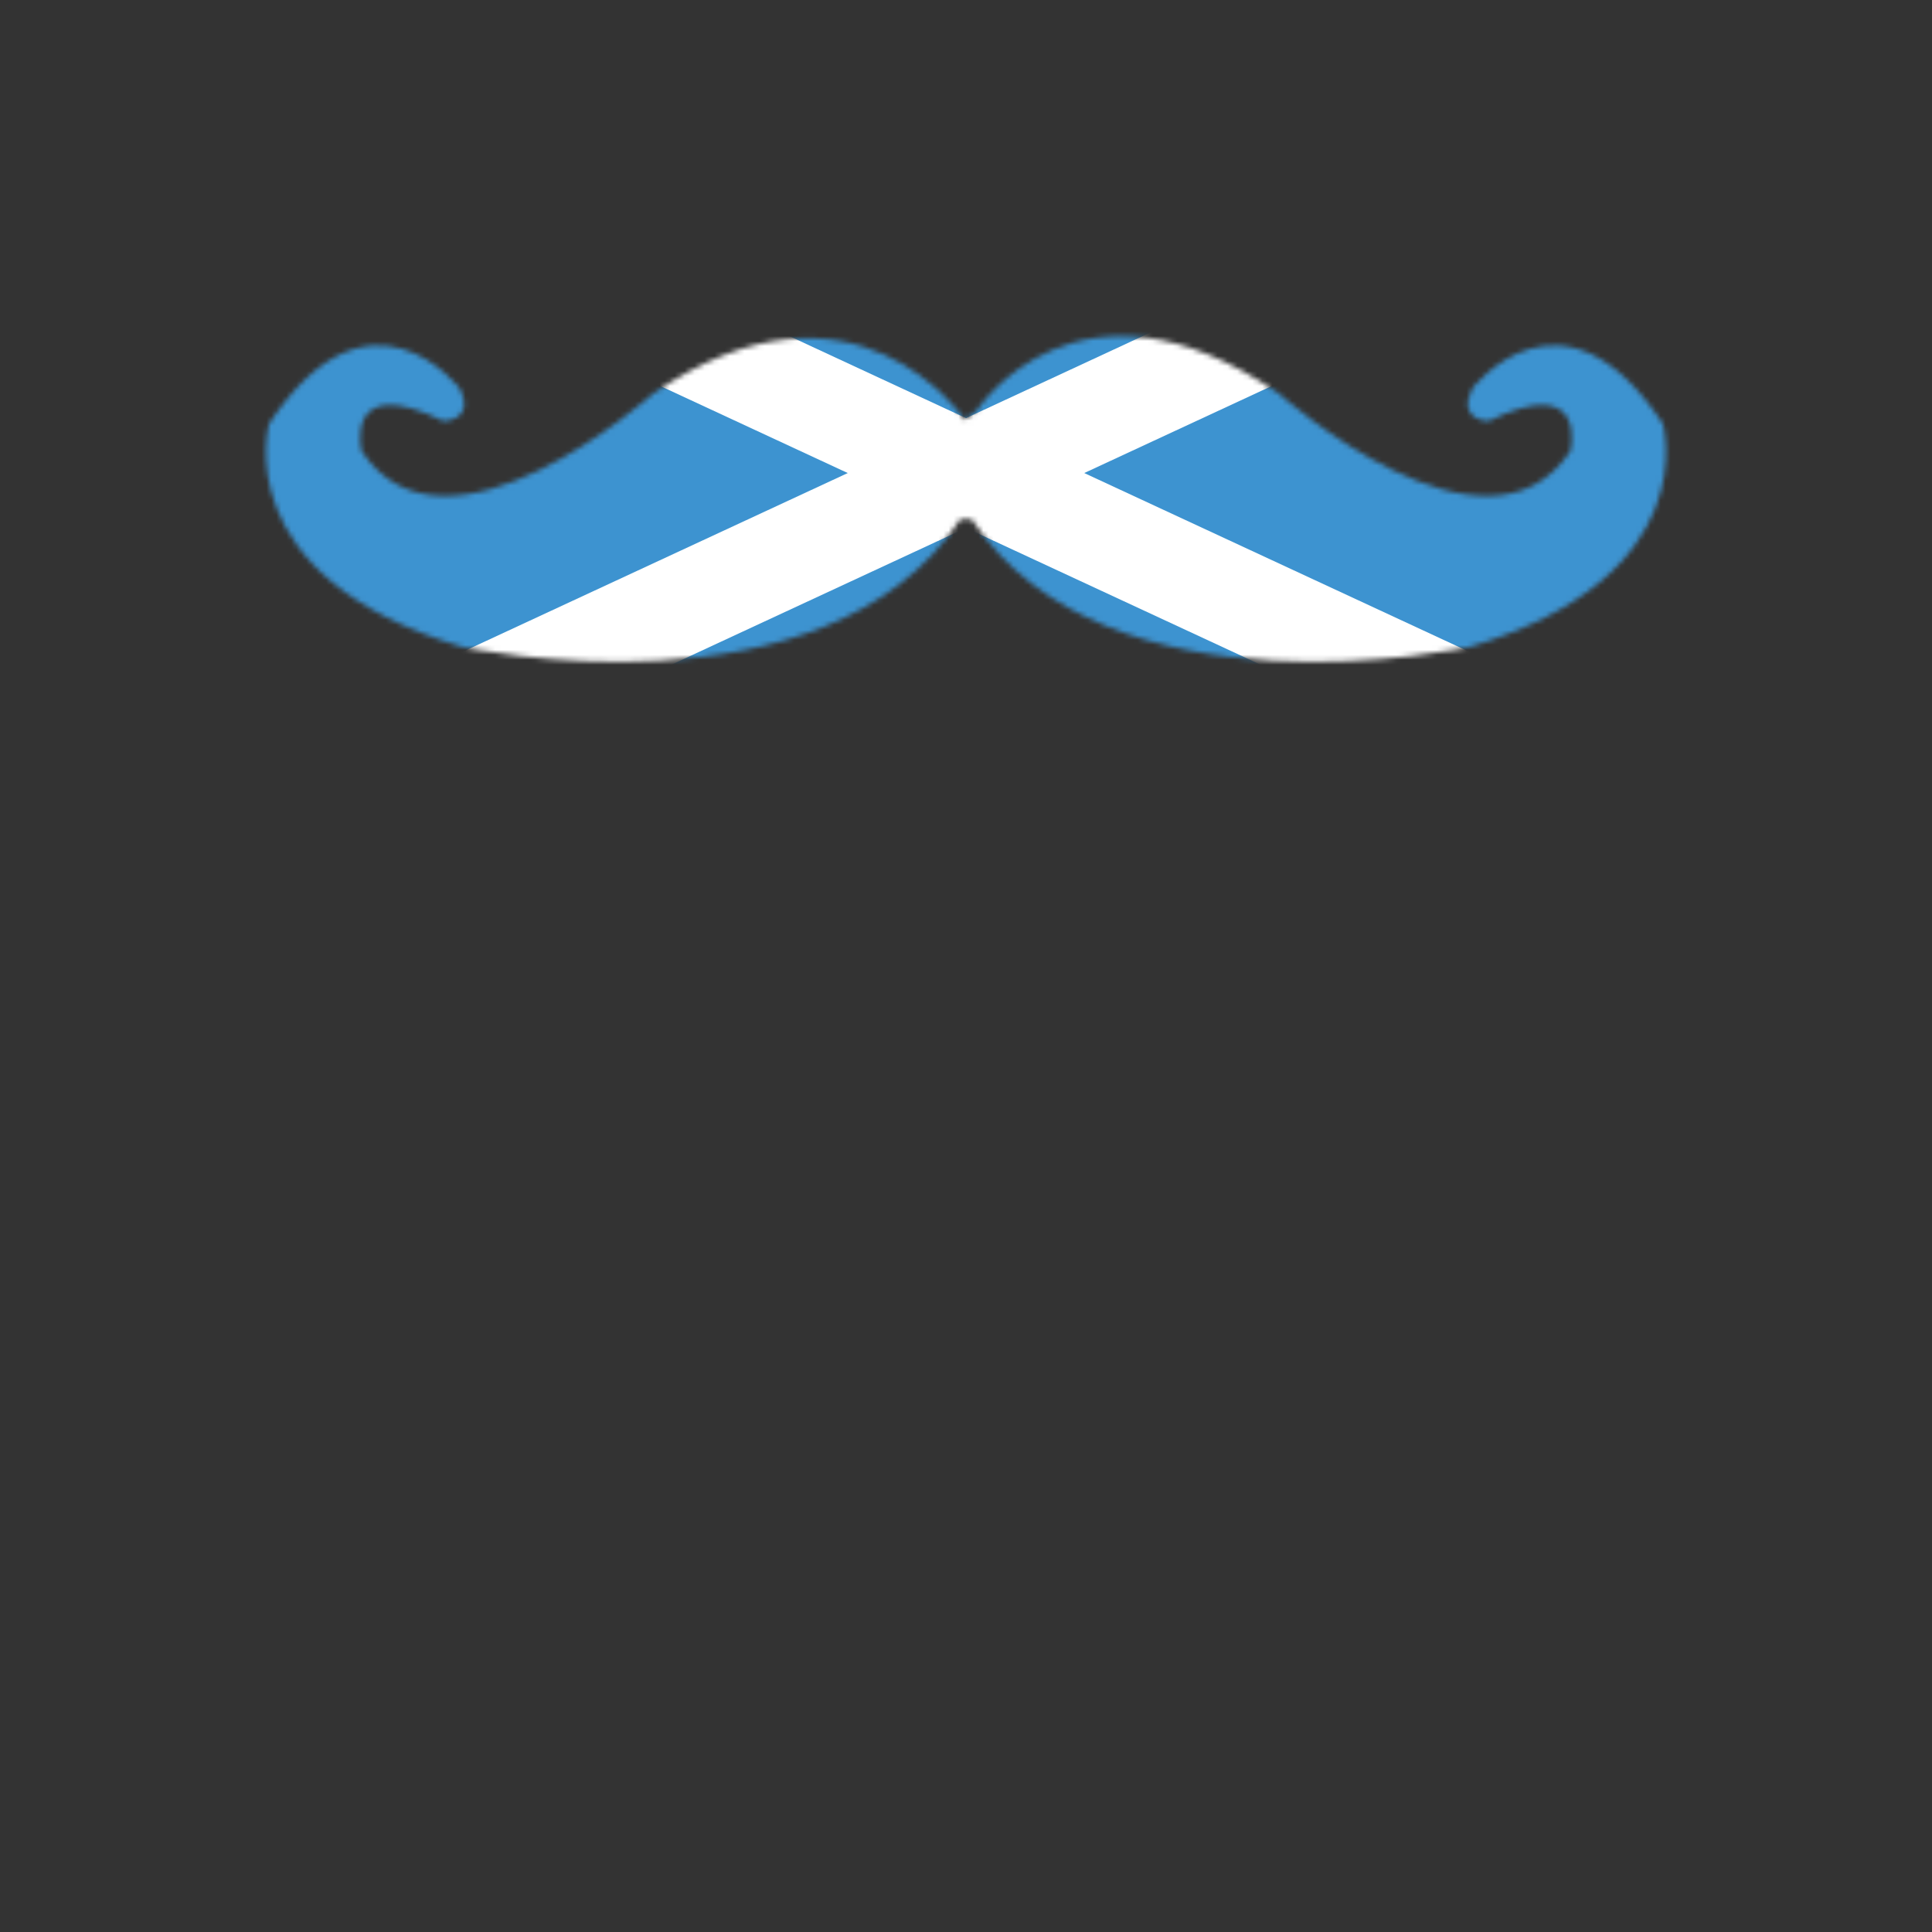<svg viewBox="0 0 388 388" xmlns="http://www.w3.org/2000/svg" preserveAspectRatio="xMidYMid meet">
  <rect x="0" y="0" width="388" height="388" fill="#333333" stroke="none"/>
  <defs>
    <mask id="mask">
      <path d="m192.89,104.241c-27.333,41.547 -100.039,25.693 -100.039,25.693c-47.559,-14.214 -38.813,-44.827 -38.813,-44.827c20.226,-30.613 38.267,-7.107 38.267,-7.107c3.281,6.56 -3.281,6.56 -3.281,6.56c-20.227,-9.84 -16.4,6.013 -16.4,6.013c16.946,25.693 58.493,-11.48 58.493,-11.48c40.453,-27.88 62.649,5.234 62.649,5.234l2.439,-1.954c0,0 20.227,-31.16 60.68,-3.28c0,0 41.545,37.173 58.492,11.48c0,0 3.828,-15.853 -16.399,-6.013c0,0 -6.561,0 -3.281,-6.56c0,0 18.04,-23.506 38.266,7.107c0,0 8.747,30.613 -38.813,44.827c0,0 -72.707,15.854 -100.04,-25.693" fill="#fff"/>
    </mask>

  </defs>
 <g id="bart">
  <title>Moustashe</title>
  <g mask="url(#mask)">
    <rect x="44" y="20" width="300" height="150" fill="#3d93d0"/>
    <line x1="54" y1="30" x2="334" y2="160" stroke="#fff" stroke-width="20" stroke-linecap="round"/>
    <line x1="334" y1="30" x2="54" y2="160" stroke="#fff" stroke-width="20" stroke-linecap="round"/>
  </g>

 </g>
</svg>